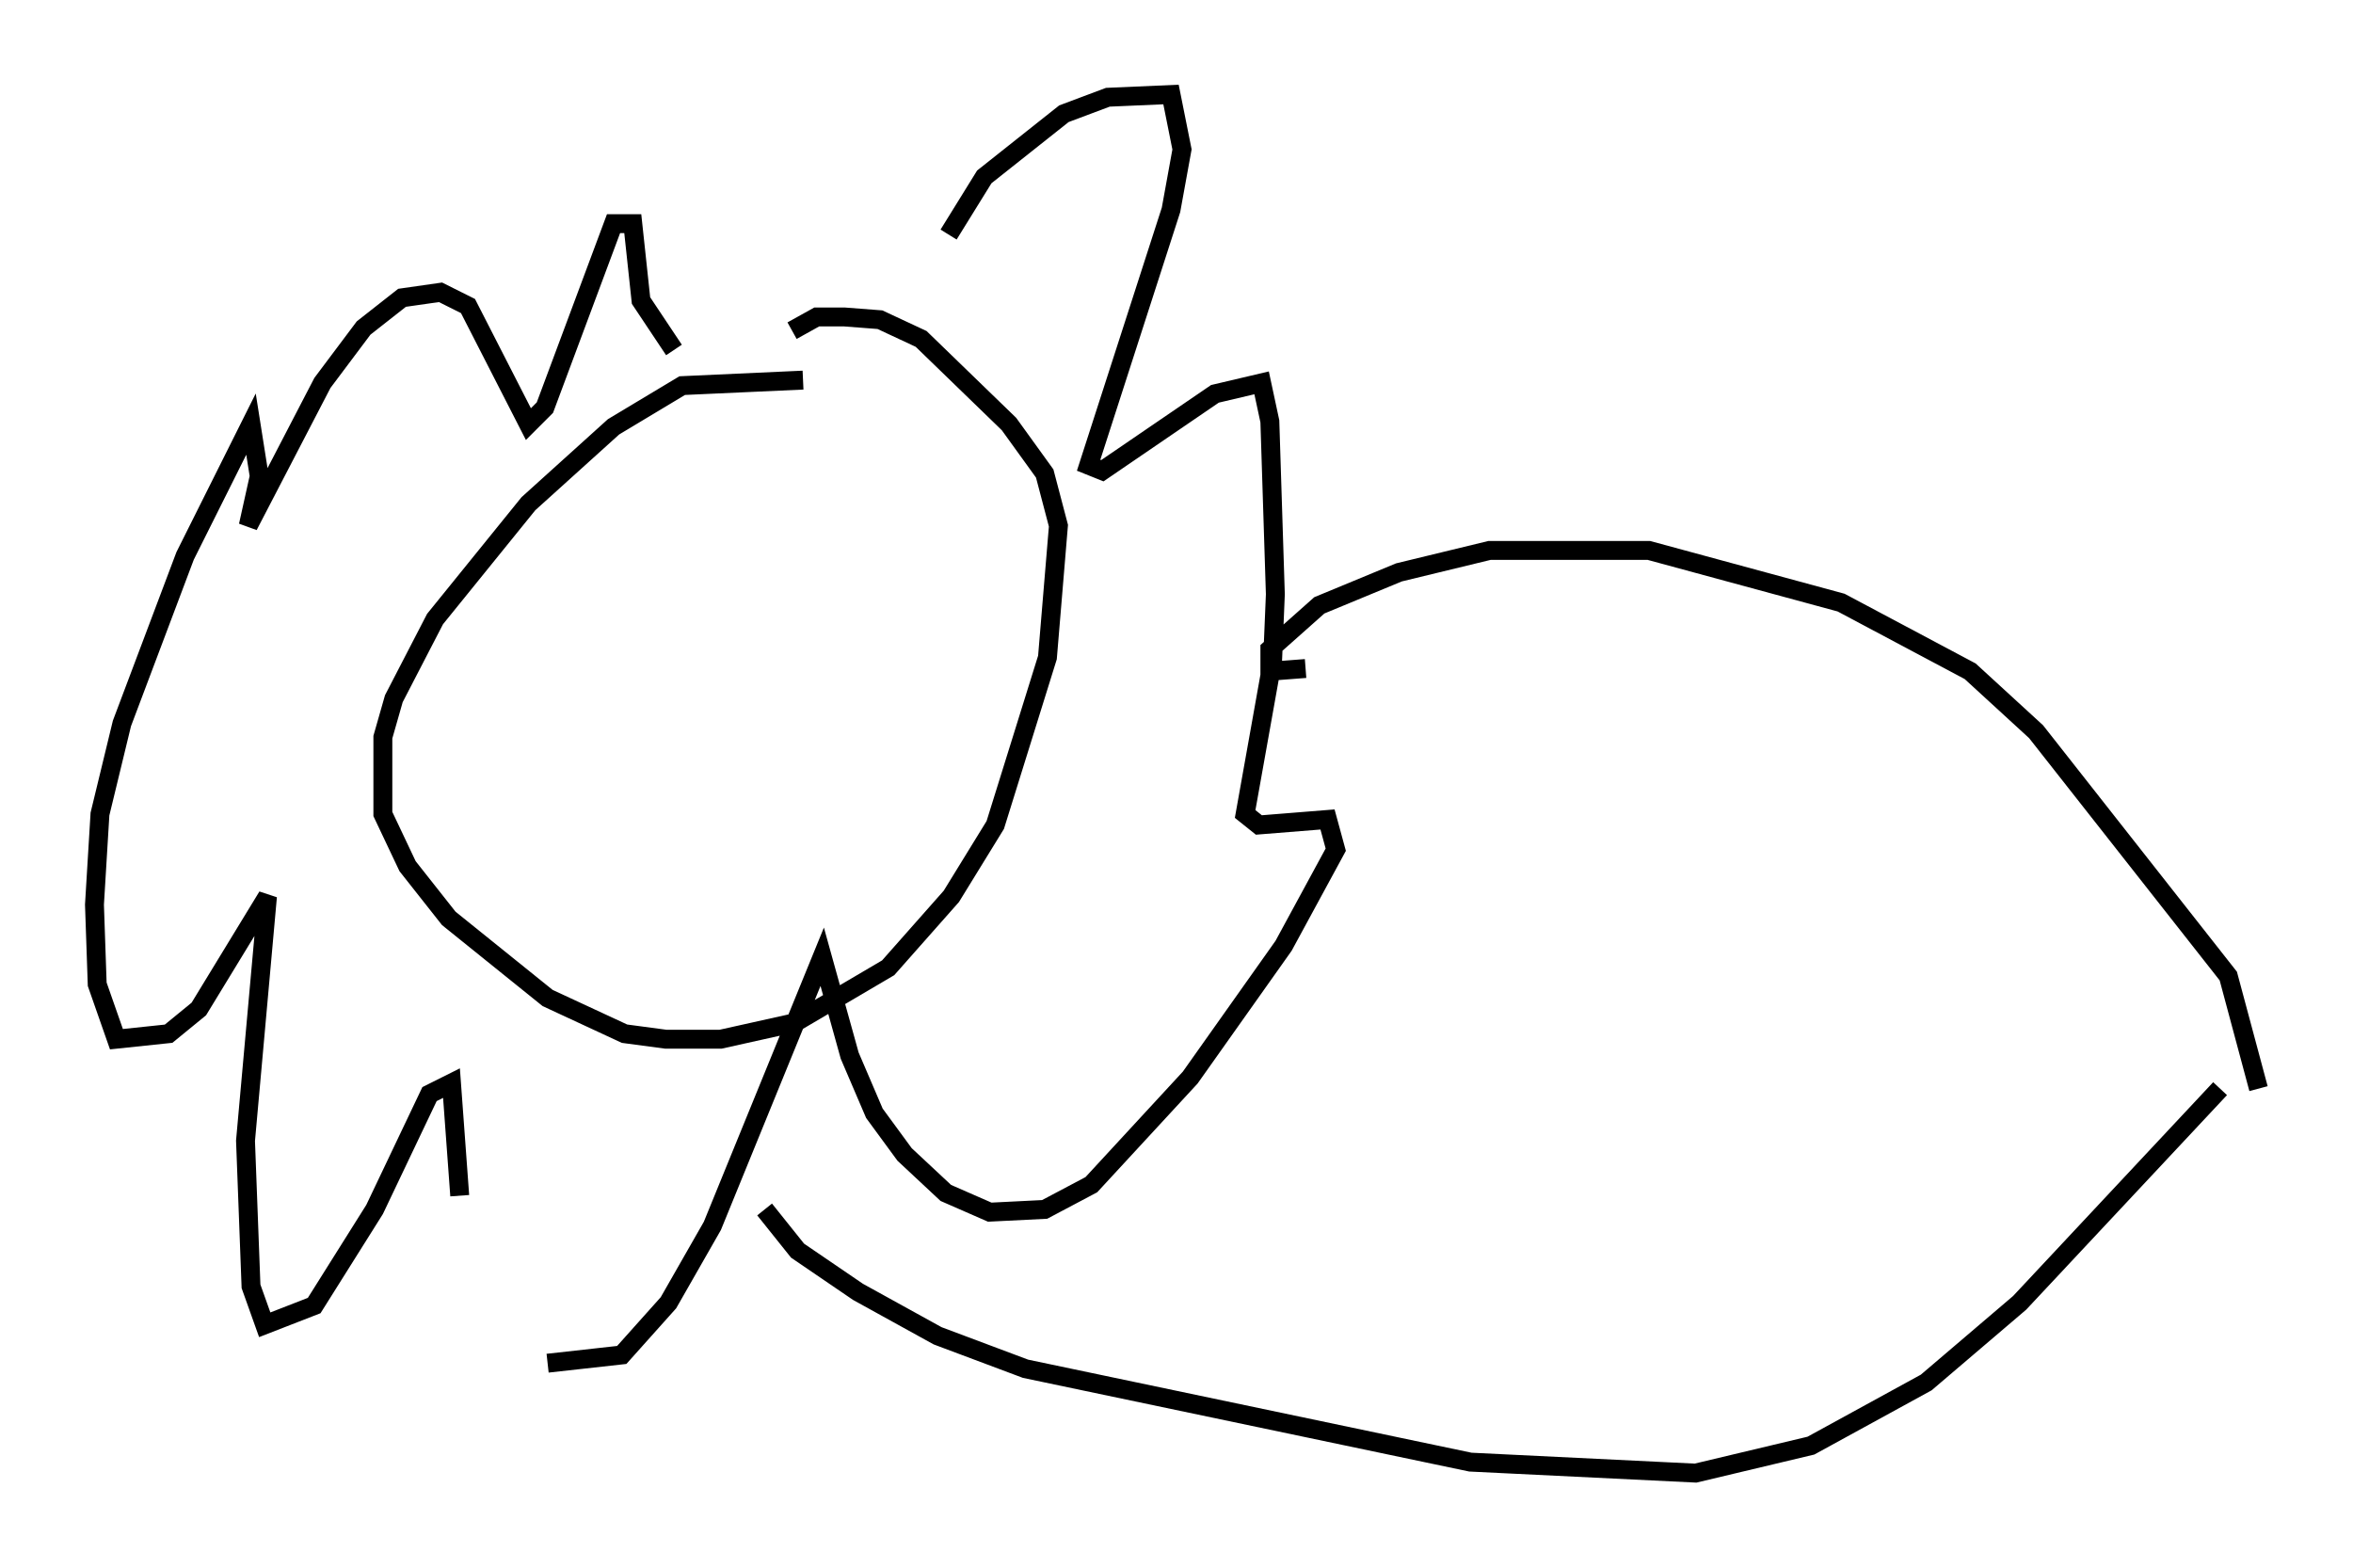 <?xml version="1.0" encoding="utf-8" ?>
<svg baseProfile="full" height="82.916" version="1.1" width="124.458" xmlns="http://www.w3.org/2000/svg" xmlns:ev="http://www.w3.org/2001/xml-events" xmlns:xlink="http://www.w3.org/1999/xlink"><defs /><rect fill="white" height="82.916" width="124.458" x="0" y="0" /><path d="M43.492, 20.832 m-1.017, -0.726 l-6.391, 0.291 -3.631, 2.179 l-4.503, 4.067 -4.939, 6.101 l-2.179, 4.212 -0.581, 2.034 l0.0, 4.067 1.307, 2.76 l2.179, 2.76 5.229, 4.212 l4.067, 1.888 2.179, 0.291 l2.905, 0.0 3.922, -0.872 l4.939, -2.905 3.341, -3.777 l2.324, -3.777 2.76, -8.86 l0.581, -6.972 -0.726, -2.76 l-1.888, -2.615 -4.648, -4.503 l-2.179, -1.017 -1.888, -0.145 l-1.453, 0.0 -1.307, 0.726 m8.279, -5.084 l1.888, -3.05 4.212, -3.341 l2.324, -0.872 3.341, -0.145 l0.581, 2.905 -0.581, 3.196 l-4.358, 13.508 0.726, 0.291 l5.955, -4.067 2.469, -0.581 l0.436, 2.034 0.291, 9.151 l-0.145, 3.486 -1.453, 8.134 l0.726, 0.581 3.631, -0.291 l0.436, 1.598 -2.76, 5.084 l-4.939, 6.972 -5.229, 5.665 l-2.469, 1.307 -2.905, 0.145 l-2.324, -1.017 -2.179, -2.034 l-1.598, -2.179 -1.307, -3.05 l-1.453, -5.229 -5.81, 14.235 l-2.324, 4.067 -2.469, 2.76 l-3.922, 0.436 m-4.648, -8.86 l-0.436, -5.955 -1.162, 0.581 l-2.905, 6.101 -3.196, 5.084 l-2.615, 1.017 -0.726, -2.034 l-0.291, -7.698 1.162, -12.927 l-3.631, 5.955 -1.598, 1.307 l-2.76, 0.291 -1.017, -2.905 l-0.145, -4.212 0.291, -4.793 l1.162, -4.793 3.341, -8.86 l3.486, -6.972 0.436, 2.76 l-0.581, 2.615 3.922, -7.553 l2.179, -2.905 2.034, -1.598 l2.034, -0.291 1.453, 0.726 l3.196, 6.246 0.872, -0.872 l3.631, -9.732 1.017, 0.0 l0.436, 4.067 1.743, 2.615 m33.408, 16.849 l-1.888, 0.145 0.0, -1.162 l2.615, -2.324 4.212, -1.743 l4.793, -1.162 8.425, 0.0 l10.168, 2.76 6.827, 3.631 l3.486, 3.196 10.168, 12.927 l1.598, 5.955 m-79.017, 6.391 l1.743, 2.179 3.196, 2.179 l4.212, 2.324 4.648, 1.743 l23.531, 4.939 11.911, 0.581 l6.101, -1.453 6.101, -3.341 l4.939, -4.212 10.603, -11.33 " fill="none" stroke="black" stroke-width="1" /></svg>